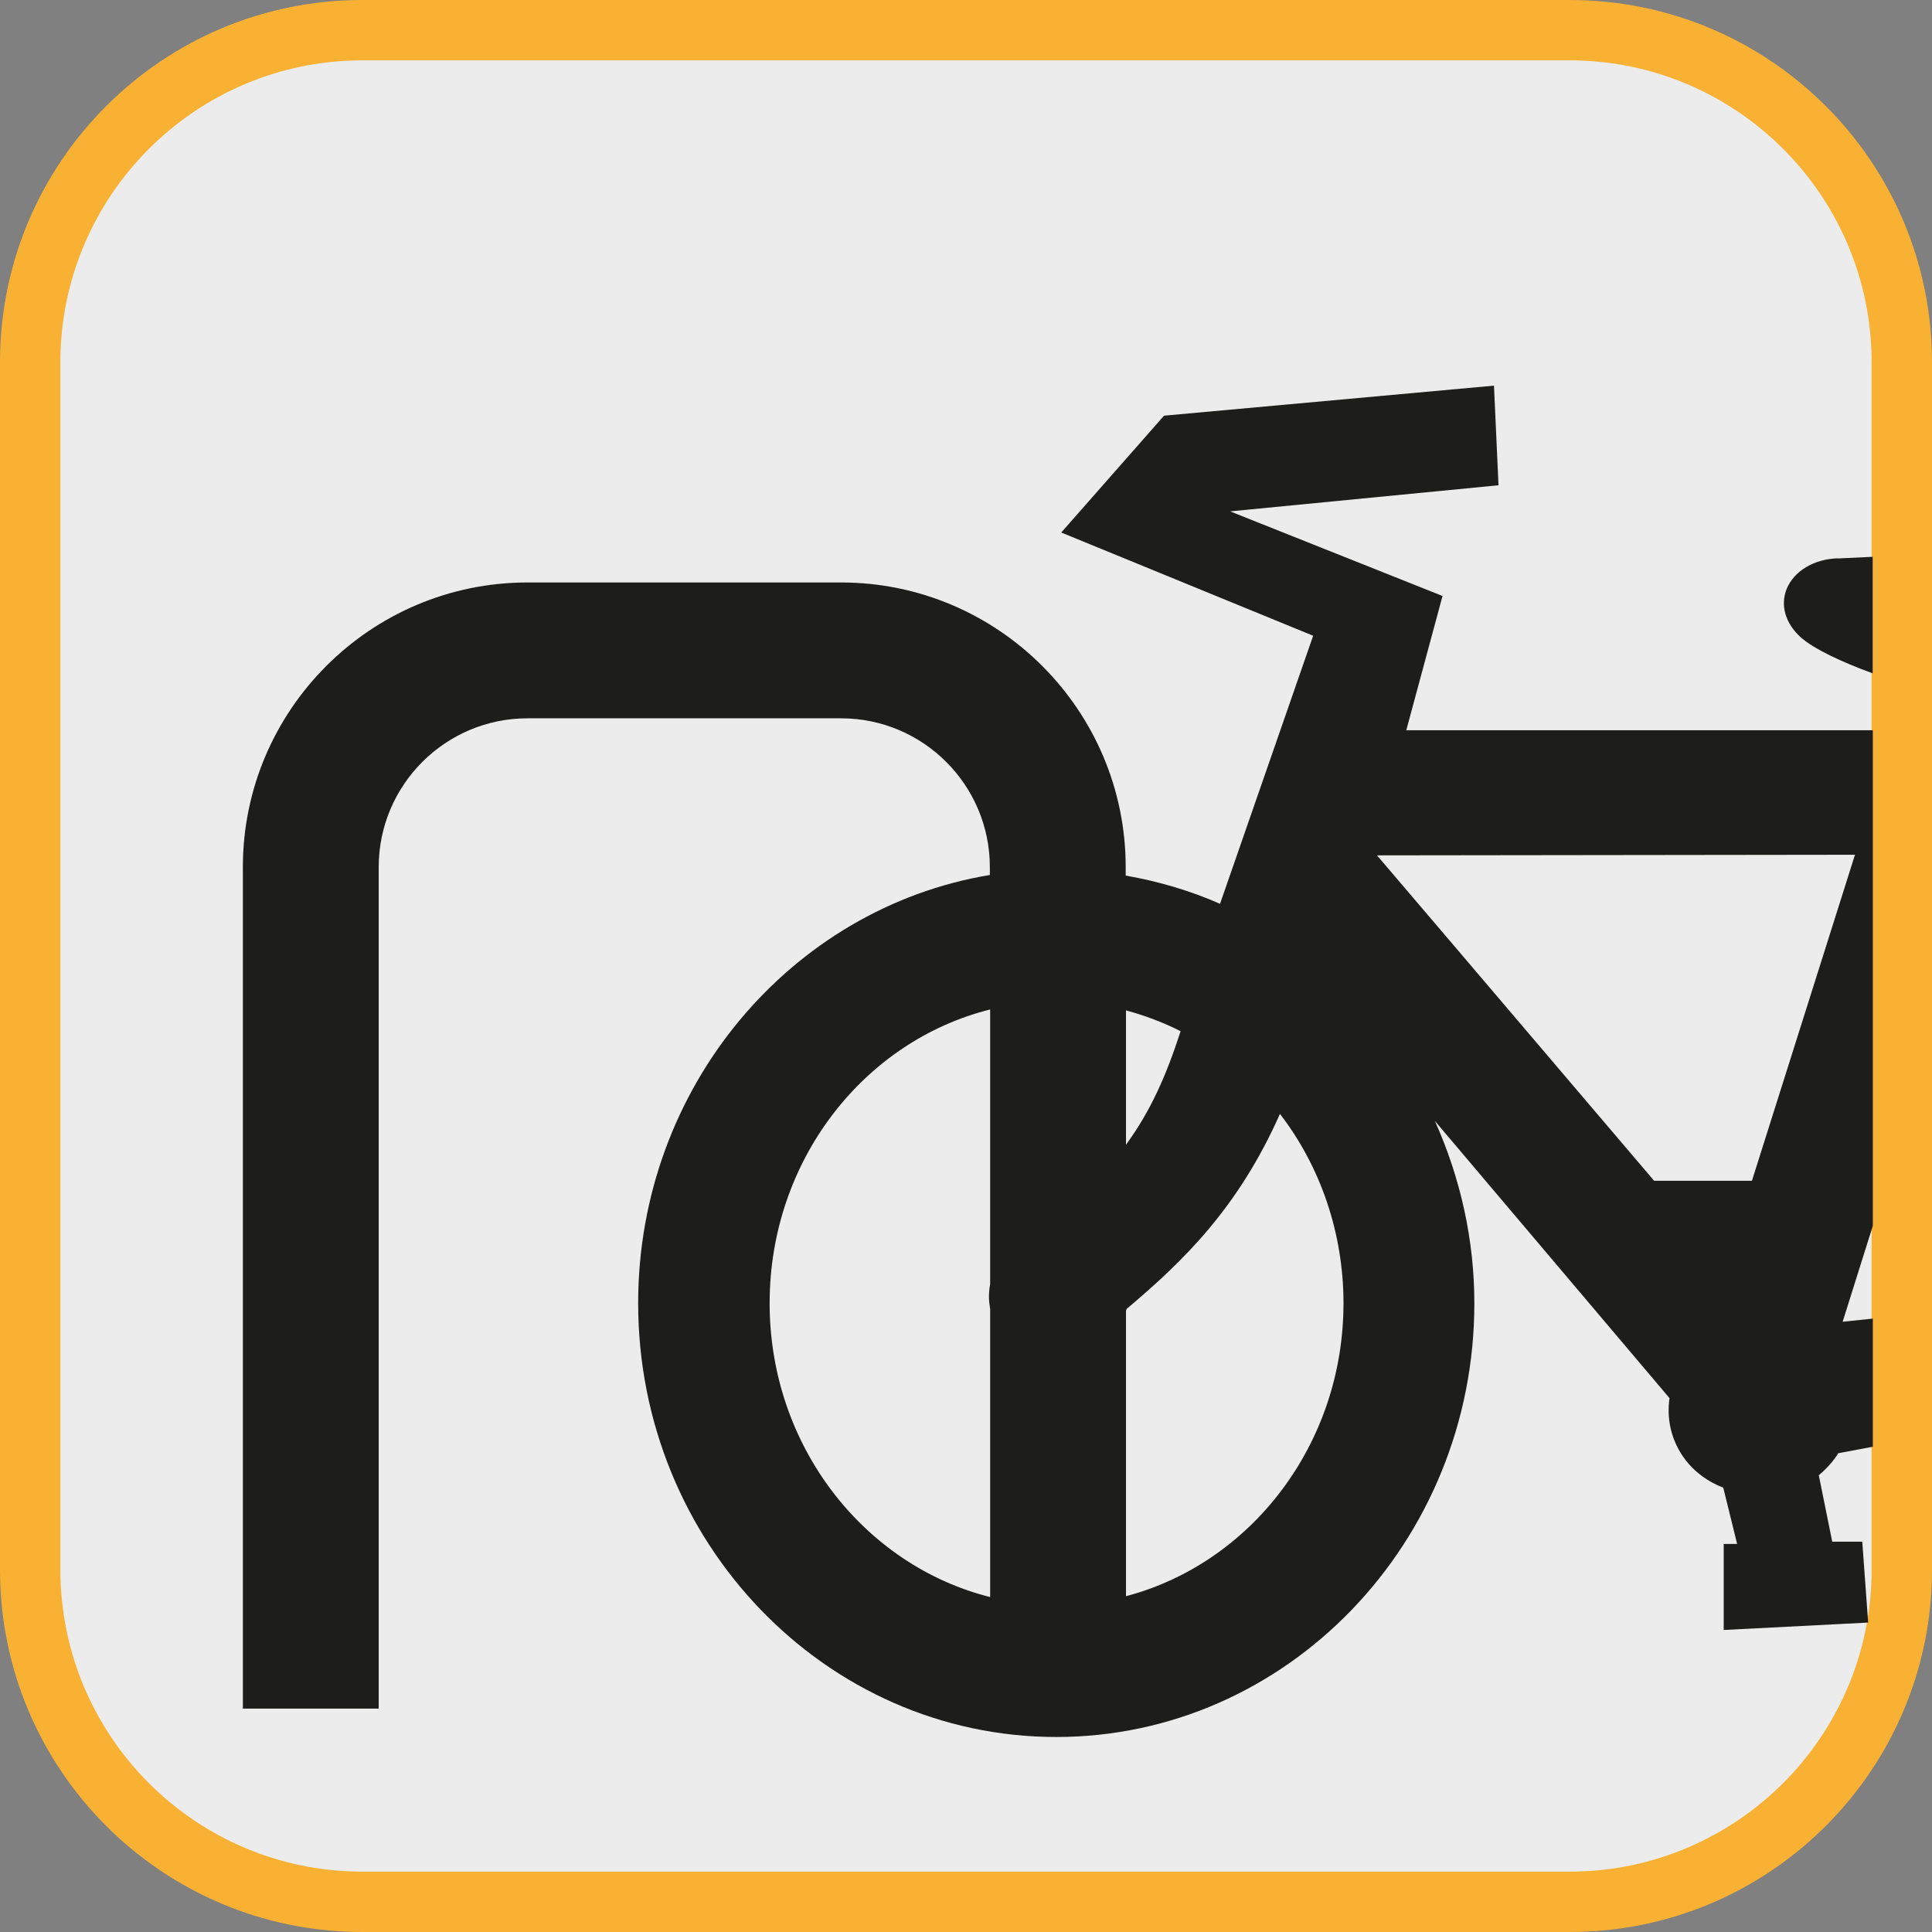 <?xml version="1.0" encoding="UTF-8"?><svg xmlns="http://www.w3.org/2000/svg" viewBox="0 0 128 128"><rect x="0" y="0" width="128" height="128" fill="#808080" stroke="none"/><defs><style>.cls-1{fill:#f8b133;}.cls-2{fill:#ececec;}.cls-3{fill:#1d1d1b;}</style></defs><g id="cuadrobase"><g><rect class="cls-2" x="2" y="2" width="124" height="124" rx="22" ry="22"/><path class="cls-1" d="M104,4c11.03,0,20,8.97,20,20V104c0,11.03-8.97,20-20,20H24c-11.03,0-20-8.97-20-20V24C4,12.97,12.97,4,24,4H104m0-4H24C10.75,0,0,10.75,0,24V104C0,117.25,10.75,128,24,128H104c13.25,0,24-10.75,24-24V24c0-13.25-10.75-24-24-24h0Z"/></g></g><g id="figura"><g><path class="cls-3" d="M95.58,39.49l-14.08-5.61,17.78-1.73-.3-6.6-21.86,1.99-6.81,7.74,16.69,6.84-6.17,17.76c-1.97-.87-4.08-1.49-6.25-1.87v-.56c0-10.4-8.46-18.86-18.86-18.86h-20.77c-10.4,0-18.86,8.46-18.86,18.86v55.75h9V57.45c0-5.44,4.42-9.86,9.86-9.86h20.77c5.44,0,9.86,4.42,9.86,9.86v.52c-13.19,2.19-23.3,14.08-23.3,28.37,0,15.85,12.43,28.74,27.7,28.74s27.7-12.89,27.7-28.74c0-4.18-.92-8.31-2.62-12.08l15.55,18.37c-.19,1.29,.08,2.59,.77,3.68,.65,1.03,1.62,1.8,2.79,2.25l.92,3.73h-.89v5.7l9.57-.49-.39-5.36h-1.99l-.89-4.4c.53-.45,.96-.93,1.29-1.46l2.29-.43v-8.49l-2,.21,2-6.36V48.38h-30.91l2.4-8.89Zm-17.36,28.83c-.98,3.01-2,5.3-3.62,7.52v-8.9c1.25,.34,2.48,.8,3.62,1.38Zm-27.23,18.02c0-9.45,6.24-17.37,14.61-19.46v18.19c-.05,.28-.08,.56-.08,.86,0,.27,.04,.54,.08,.8v19.08c-8.36-2.1-14.61-10.02-14.61-19.46Zm23.61,19.41v-18.89s.03-.09,.04-.14c3.79-3.19,7.4-6.71,10.16-12.92,2.7,3.5,4.21,7.93,4.21,12.54,0,9.37-6.15,17.23-14.4,19.41Zm48.3-49.13l-6.83,21.61h-6.48c-12.15-14.28-16.67-19.58-18.36-21.56l31.67-.04Z"/><path class="cls-3" d="M121.75,36.99c-1.58,.05-2.9,.85-3.38,2.03-.43,1.08-.09,2.27,.92,3.19,.85,.77,2.74,1.66,4.78,2.4v-7.72c-.81,.04-1.59,.08-2.33,.11Z"/></g></g></svg>